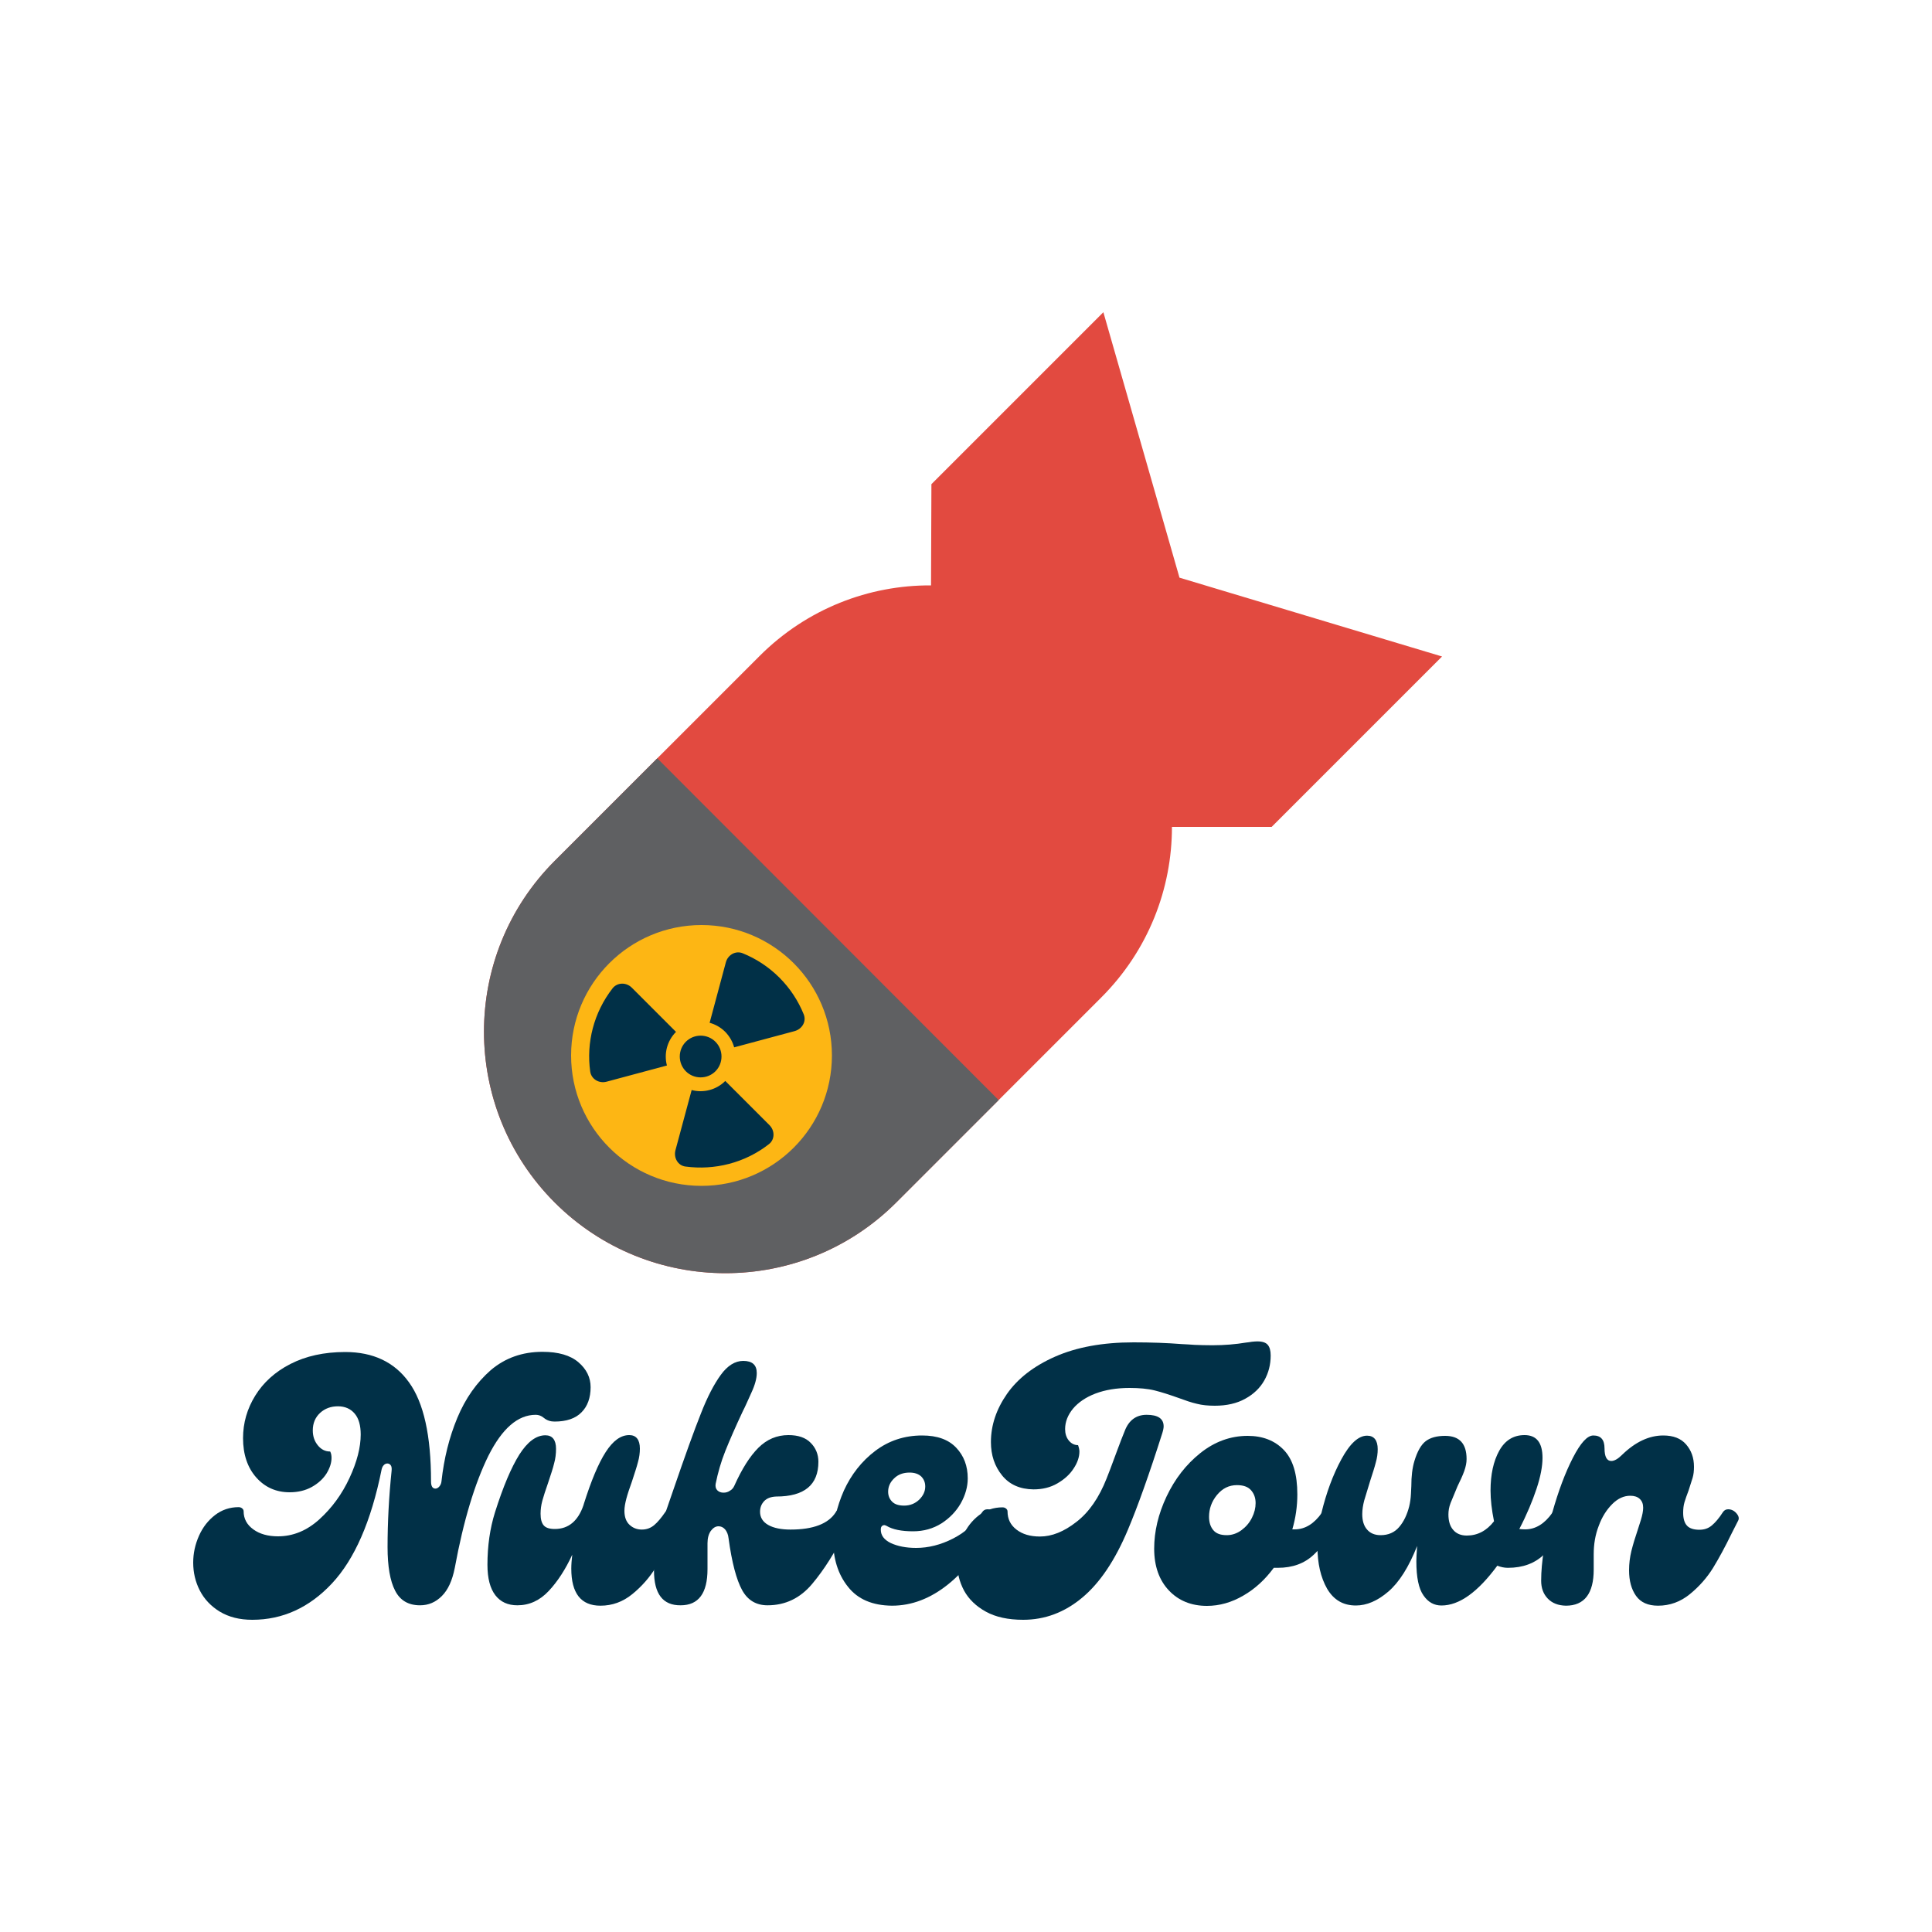 <?xml version="1.0" encoding="utf-8"?>
<!-- Generator: Adobe Illustrator 27.7.0, SVG Export Plug-In . SVG Version: 6.00 Build 0)  -->
<svg version="1.1" id="Layer_3" xmlns="http://www.w3.org/2000/svg" xmlns:xlink="http://www.w3.org/1999/xlink" x="0px" y="0px"
	 viewBox="0 0 1000 1000" style="enable-background:new 0 0 1000 1000;" xml:space="preserve">
<style type="text/css">
	.st0{fill:#E24A40;}
	.st1{fill:#5F6062;}
	.st2{fill:#FDB614;}
	.st3{fill:#013047;}
</style>
<g>
	<path class="st0" d="M393.2,339.5C393.2,339.5,393.2,339.5,393.2,339.5L287.1,445.6c0,0,0,0,0,0c-48.8,48.8-48.8,128,0,176.8
		c48.8,48.8,128,48.8,176.8,0L570,516.3c24.4-24.4,36.6-56.3,36.6-88.3l51.6,0l88.2-88.2L610.5,299l-39.4-137.4l-89,89l-0.2,52.4
		C449.9,302.8,417.7,315,393.2,339.5z"/>
	<path class="st1" d="M287.1,622.4c48.8,48.8,128,48.8,176.8,0l53-53L340.2,392.5l-53,53c0,0,0,0,0,0
		C238.3,494.4,238.3,573.5,287.1,622.4z"/>
	<g>
		<circle class="st2" cx="363.1" cy="546.3" r="67.5"/>
		<g>
			<path class="st3" d="M358,564.2c6,1.6,12.7,0,17.4-4.7l22.9,22.9c2.8,2.8,2.8,7.4-0.3,9.8c-12.5,9.8-28.2,13.6-43.2,11.6
				c-3.9-0.5-6.2-4.5-5.2-8.4L358,564.2z M375.4,534.1c-2.3-2.3-5.1-3.9-8.1-4.7l8.4-31.3c1-3.8,5-6.2,8.7-4.7
				c6.9,2.8,13.4,7,19,12.6s9.8,12.1,12.6,19c1.5,3.7-0.8,7.6-4.7,8.7l-31.3,8.4C379.2,539.2,377.7,536.5,375.4,534.1z M327,511.2
				l22.9,22.9c-4.7,4.7-6.3,11.4-4.7,17.4l-31.3,8.4c-3.8,1-7.8-1.3-8.4-5.2c-2.1-15,1.8-30.6,11.6-43.2
				C319.6,508.4,324.2,508.4,327,511.2L327,511.2z M355,554.5c-4.2-4.2-4.2-11.1,0-15.3s11.1-4.2,15.3,0c4.2,4.2,4.2,11.1,0,15.3
				C366.1,558.7,359.2,558.7,355,554.5z"/>
		</g>
	</g>
</g>
<g>
	<path class="st3" d="M113.8,834.2c-4.6-2.8-8.1-6.5-10.4-11c-2.3-4.5-3.4-9.3-3.4-14.4c0-4.8,1-9.4,3-13.9c2-4.5,4.8-8,8.3-10.7
		c3.5-2.7,7.6-4.1,12.2-4.1c0.7,0,1.3,0.2,1.8,0.6c0.5,0.4,0.8,0.9,0.8,1.5c0,3.9,1.7,7,5,9.4c3.3,2.4,7.6,3.6,12.8,3.6
		c7.7,0,14.9-2.9,21.4-8.8c6.5-5.9,11.7-13,15.6-21.4c3.9-8.4,5.8-15.9,5.8-22.5c0-4.7-1-8.3-3.1-10.8c-2.1-2.5-5-3.8-8.7-3.8
		c-3.6,0-6.7,1.1-9.2,3.4c-2.5,2.3-3.8,5.3-3.8,9.1c0,3.1,0.9,5.6,2.6,7.7c1.7,2.1,3.8,3.2,6.4,3.2c0.5,0.9,0.7,2.1,0.7,3.3
		c0,2.6-0.9,5.3-2.6,8.1c-1.8,2.8-4.3,5.1-7.7,7c-3.3,1.8-7.1,2.7-11.4,2.7c-7,0-12.8-2.6-17.3-7.7c-4.5-5.1-6.8-11.9-6.8-20.3
		c0-7.9,2.1-15.2,6.3-22c4.2-6.8,10.2-12.3,18.2-16.4c8-4.1,17.4-6.2,28.4-6.2c14.4,0,25.5,5.2,33,15.7
		c7.6,10.5,11.4,27.5,11.4,51.3c0,2.5,0.8,3.7,2.3,3.7c0.7,0,1.4-0.4,2-1.1c0.6-0.7,1-1.6,1.1-2.6c1.3-11.9,4-22.8,8.2-32.9
		c4.2-10.1,10-18.3,17.3-24.7c7.4-6.3,16.3-9.5,26.8-9.5c8.2,0,14.4,1.8,18.6,5.4c4.2,3.6,6.3,7.9,6.3,12.9c0,5.5-1.6,9.9-4.7,13
		c-3.1,3.2-7.8,4.8-14,4.8c-2.1,0-3.9-0.6-5.5-1.9c-1.3-1.1-2.7-1.6-4.2-1.6c-9.3,0-17.4,7.1-24.5,21.2c-7,14.2-12.9,33.5-17.4,58
		c-1.3,6.6-3.5,11.4-6.7,14.6c-3.2,3.2-6.9,4.8-11.3,4.8c-6,0-10.3-2.5-12.9-7.6c-2.6-5-3.9-12.6-3.9-22.5c0-12.9,0.7-26.1,2.1-39.6
		c0.1-1.2,0-2.1-0.4-2.7c-0.4-0.6-1-1-1.8-1c-0.7,0-1.4,0.3-1.9,0.9c-0.6,0.6-0.9,1.4-1.1,2.3c-5.4,26.8-14,46.4-25.7,58.9
		c-11.7,12.5-25.5,18.8-41.2,18.8C124,838.4,118.5,837,113.8,834.2z"/>
	<path class="st3" d="M347.1,781.2c1.6,0,3.1,0.7,4.3,2.1c1.2,1.4,1.5,2.7,0.8,3.9l-3.3,6.5c-3.3,6.8-6.5,12.7-9.6,17.8
		c-3.1,5-7.1,9.6-12,13.6c-4.9,4-10.4,6-16.5,6c-10.1,0-15.1-6.4-15.1-19.2c0-2.2,0.2-4.6,0.5-7.2c-3.5,7.6-7.6,13.9-12.2,18.8
		s-10,7.4-16.2,7.4c-4.9,0-8.7-1.7-11.4-5.2c-2.7-3.5-4.1-8.7-4.1-15.8c0-9.7,1.3-18.8,3.9-27.1c4.2-13.3,8.4-23.2,12.6-29.9
		c4.2-6.6,8.7-10,13.5-10c3.6,0,5.5,2.4,5.5,7c0,2.6-0.3,5.1-1,7.6c-0.6,2.5-1.7,5.8-3.1,10c-1.4,4-2.4,7.1-3,9.3
		c-0.6,2.2-0.9,4.5-0.9,6.7c0,2.7,0.5,4.7,1.6,6c1.1,1.3,3,1.9,5.8,1.9c7,0,12-4.1,14.8-12.3l0.2-0.7c3.8-12,7.5-20.9,11.3-26.8
		c3.8-5.9,7.8-8.8,12.2-8.8c3.6,0,5.5,2.4,5.5,7c0,2.2-0.3,4.6-1,7c-0.6,2.4-1.7,5.7-3.1,10c-1.3,3.6-2.3,6.6-2.9,8.9
		c-0.6,2.3-1,4.4-1,6.3c0,3.2,0.9,5.6,2.6,7.2c1.7,1.6,3.8,2.5,6.4,2.5c2.5,0,4.6-0.8,6.4-2.3c1.8-1.5,3.7-3.8,5.7-6.7
		C345,781.7,345.9,781.2,347.1,781.2z"/>
	<path class="st3" d="M338.5,812.9c0-8.7,2-18.7,6-30.1l3.9-11.3c6.2-18.1,11-31.4,14.4-39.9c3.3-8.5,6.8-15.2,10.3-20
		c3.5-4.8,7.4-7.2,11.6-7.2c4.7,0,7,2.1,7,6.3c0,2.7-0.9,6.1-2.8,10.2c-1.9,4.2-3.3,7.4-4.4,9.5c-3.9,8.3-6.9,15.2-9.1,20.7
		c-2.2,5.5-3.8,11.1-5,17c-0.2,1.4,0.1,2.5,0.9,3.3c0.8,0.8,1.9,1.2,3.2,1.2c1.2,0,2.3-0.3,3.3-1c1.1-0.6,1.8-1.5,2.3-2.6
		c3.9-8.7,8-15.2,12.4-19.6c4.4-4.4,9.6-6.6,15.6-6.6c5,0,8.9,1.3,11.5,4c2.6,2.6,4,5.9,4,9.8c0,12-7.3,18-21.8,18
		c-2.8,0.1-4.9,0.9-6.3,2.4c-1.4,1.5-2.1,3.3-2.1,5.5c0,2.9,1.4,5.2,4.2,6.8c2.8,1.6,6.7,2.4,11.6,2.4c11.7,0,19.6-3,23.4-9
		c0.9-1.6,2.2-2.5,3.7-2.5c1.2,0,2.2,0.6,3.2,1.7c0.9,1.1,1.4,2.3,1.4,3.6c0,0.7-0.1,1.2-0.4,1.6c-0.6,0.9-1.1,1.9-1.6,2.9
		c-0.5,1-0.9,1.9-1.4,2.7c-5.2,10.7-10.9,19.7-17.1,27.1c-6.2,7.4-13.9,11.1-23.1,11.1c-5.9,0-10.3-2.6-13.2-7.9
		c-2.9-5.3-5.3-14.2-7-26.8c-0.2-2-0.9-3.5-1.8-4.6c-1-1.1-2.1-1.6-3.4-1.6c-1.5,0-2.8,0.8-4,2.4c-1.1,1.6-1.7,3.7-1.7,6.4v13.4
		c0,12.4-4.6,18.7-13.9,18.7C343.1,831,338.5,825,338.5,812.9z"/>
	<path class="st3" d="M438.9,821.3c-5.2-6.5-7.7-14.7-7.7-24.6c0-8.5,1.9-16.8,5.6-25.2c3.8-8.3,9.2-15.2,16.2-20.5
		c7-5.3,15.1-8,24.3-8c7.8,0,13.6,2.1,17.6,6.3c4,4.2,6,9.5,6,15.9c0,4.3-1.2,8.6-3.6,12.9c-2.4,4.2-5.8,7.7-10,10.4
		c-4.3,2.7-9.2,4.1-14.7,4.1c-5.9,0-10.5-0.9-13.7-2.8c-0.5-0.2-0.8-0.4-1.1-0.4c-0.6,0-1.1,0.2-1.4,0.6c-0.4,0.4-0.5,1-0.5,1.8
		c0,2.9,1.7,5.2,5.2,6.9c3.5,1.6,7.8,2.5,13.1,2.5c6.3,0,12.7-1.6,19-4.8c6.3-3.2,11.4-7.7,15.1-13.6c0.7-1.1,1.6-1.6,2.8-1.6
		c1.6,0,3.1,0.7,4.3,2.1c1.2,1.4,1.5,2.7,0.8,3.9c-7.8,14.4-16.2,25.4-25.4,32.8c-9.2,7.4-18.9,11.1-29.1,11.1
		C451.6,831,444,827.8,438.9,821.3z M475.8,776.2c2.1-2.1,3.1-4.3,3.1-6.8c0-2.1-0.7-3.8-2.1-5.2c-1.4-1.3-3.4-2-6-2c-3.3,0-6,1-8,3
		c-2.1,2-3.1,4.3-3.1,6.9c0,2.1,0.7,3.8,2.1,5.2c1.4,1.4,3.5,2,6.2,2C471.1,779.3,473.7,778.2,475.8,776.2z"/>
	<path class="st3" d="M510.3,834.2c-5.1-2.8-8.9-6.5-11.3-10.9c-2.4-4.5-3.6-9.3-3.6-14.4c0-4.8,1-9.4,3-13.9c2-4.5,4.8-8,8.3-10.7
		c3.5-2.7,7.6-4.1,12.2-4.1c0.7,0,1.3,0.2,1.8,0.6c0.5,0.4,0.8,0.9,0.8,1.5c0,3.9,1.5,7,4.6,9.4c3.1,2.4,7.1,3.6,12.2,3.6
		c6.1,0,12.4-2.5,18.9-7.6c6.5-5,11.7-12.6,15.6-22.5l1.9-4.9c0.8-2.2,2-5.4,3.5-9.4c1.5-4.1,2.8-7.4,3.9-10.1
		c2.1-5.6,5.9-8.5,11.4-8.5c5.9,0,8.8,2,8.8,6c0,0.7-0.2,1.9-0.7,3.5c-6.9,21.7-12.9,38.4-17.8,50c-6.6,15.7-14.4,27.4-23.6,35.1
		c-9.2,7.7-19.4,11.5-30.6,11.5C521.8,838.4,515.4,837,510.3,834.2z M518.7,763.7c-3.9-4.8-5.8-10.5-5.8-17.3c0-8.7,2.8-17,8.3-24.9
		c5.5-7.9,13.8-14.4,24.9-19.3s24.6-7.4,40.6-7.4c9,0,17.4,0.3,25,0.9c1.9,0.1,4.1,0.2,6.7,0.4c2.6,0.1,5.6,0.2,9.2,0.2
		c6.2,0,12-0.5,17.4-1.4c0.9-0.1,1.9-0.2,2.9-0.4c1-0.1,2-0.2,2.9-0.2c2.6,0,4.4,0.6,5.4,1.8c1,1.2,1.5,3,1.5,5.5
		c0,4.7-1.1,9-3.3,12.9c-2.2,3.9-5.5,7.1-9.9,9.5c-4.3,2.4-9.6,3.6-15.7,3.6c-3.5,0-6.6-0.3-9.3-1c-2.7-0.6-5.9-1.7-9.7-3.1
		c-4.5-1.6-8.5-2.9-12.1-3.8c-3.6-0.9-8-1.3-13.1-1.3c-6.7,0-12.6,1-17.6,2.9c-5,1.9-8.9,4.6-11.6,7.8c-2.7,3.3-4.1,6.8-4.1,10.6
		c0,2.3,0.6,4.3,1.9,5.9c1.3,1.6,2.9,2.4,4.8,2.4c0.5,1.4,0.7,2.5,0.7,3.3c0,2.8-1,5.8-3,8.8c-2,3.1-4.8,5.6-8.4,7.7
		c-3.6,2.1-7.7,3.1-12.4,3.1C527.9,770.8,522.5,768.4,518.7,763.7z"/>
	<path class="st3" d="M687,781.6c1.6,0,3.1,0.6,4.4,1.8c1.3,1.2,1.6,2.5,0.9,3.9c-3.3,6.9-7.3,12.7-12.2,17.3
		c-4.8,4.6-11,6.9-18.7,6.9h-2.1c-4.5,6.1-9.7,10.9-15.8,14.4c-6,3.5-12.3,5.3-18.8,5.3c-8.1,0-14.7-2.7-19.7-8
		c-5-5.3-7.6-12.5-7.6-21.6c0-8.9,2.1-17.9,6.4-27c4.3-9.1,10.1-16.6,17.5-22.5c7.4-5.9,15.6-8.9,24.5-8.9c7.7,0,14,2.4,18.7,7.3
		c4.7,4.9,7,12.5,7,23c0,6.2-0.9,12.3-2.6,18.1h1.2c5.4,0,10.1-2.9,14.1-8.6C684.9,782,685.7,781.6,687,781.6z M642.6,792
		c2.3-1.7,4.1-3.8,5.4-6.4c1.3-2.6,1.9-5.1,1.9-7.6c0-2.7-0.8-4.9-2.4-6.7c-1.6-1.8-4-2.6-7.3-2.6c-4.1,0-7.5,1.7-10.3,5.1
		c-2.8,3.4-4.1,7.2-4.1,11.3c0,2.8,0.7,5.1,2.2,6.9c1.5,1.8,3.8,2.6,7,2.6C637.7,794.6,640.3,793.7,642.6,792z"/>
	<path class="st3" d="M806.1,781.6c1.6,0,3.1,0.6,4.4,1.8c1.3,1.2,1.6,2.5,0.9,3.9c-3.3,6.9-7.3,12.7-12.2,17.3
		c-4.8,4.6-11,6.9-18.7,6.9c-1.9,0-3.7-0.4-5.5-1.1c-10.1,13.7-19.7,20.6-28.9,20.6c-3.8,0-6.9-1.7-9.3-5.2
		c-2.5-3.5-3.7-9.4-3.7-17.7c0-1.3,0.1-3.9,0.4-7.9c-4.3,10.9-9.3,18.8-14.9,23.6c-5.6,4.8-11.2,7.2-16.8,7.2
		c-6.6,0-11.5-2.9-14.9-8.7c-3.3-5.8-5-13.1-5-21.9c0-6,0.7-11.8,2.1-17.4c2.5-10.3,5.9-19.6,10.3-27.7c4.4-8.1,8.8-12.2,13.3-12.2
		c3.6,0,5.5,2.4,5.5,7c0,2.2-0.3,4.5-1,6.9c-0.6,2.4-1.6,5.5-2.9,9.5c-1.4,4.5-2.4,7.9-3.1,10.2c-0.6,2.3-1,4.7-1,7
		c0,3.4,0.8,6.1,2.5,8c1.6,1.9,4,2.9,7,2.9c4,0,7.2-1.4,9.6-4.2c2.4-2.8,4.1-6.4,5.2-10.7c0.5-2.1,0.8-4.3,0.9-6.4
		c0.1-2.2,0.2-3.6,0.2-4.1c0-5,0.5-9.4,1.6-13c1.5-5,3.5-8.5,5.9-10.3c2.4-1.8,5.7-2.7,10-2.7c7.4,0,11.1,4,11.1,12
		c0,1.9-0.4,3.9-1.2,6.2c-0.8,2.2-2,4.9-3.5,7.9c-1.6,3.8-2.8,6.7-3.6,8.7c-0.8,2.1-1.1,4-1.1,5.9c0,3.4,0.8,6.1,2.5,8
		c1.6,1.9,4,2.9,7,2.9c5.6,0,10.3-2.5,14.1-7.4c-1.2-5.9-1.8-11.2-1.8-15.9c0-8.3,1.5-15.2,4.5-20.6c3-5.4,7.4-8.1,13.1-8.1
		c6.2,0,9.3,3.9,9.3,11.8c0,4.3-1,9.7-3.1,16c-2.1,6.3-5,13.3-8.9,20.8c0.7,0.1,1.7,0.2,3,0.2c5.4,0,10.1-2.9,14.1-8.6
		C803.9,782,804.8,781.6,806.1,781.6z"/>
	<path class="st3" d="M801.1,827.4c-2.3-2.4-3.4-5.5-3.4-9.2c0-9.7,1.9-21.5,5.8-35.4c3.1-11,6.6-20.4,10.6-28.2
		c4-7.8,7.5-11.6,10.6-11.6c3.9,0,5.8,2.2,5.8,6.7c0,4.3,1.2,6.5,3.5,6.5c1.6,0,3.5-1.1,5.6-3.2c6.9-6.7,14-10,21.3-10
		c5.2,0,9.1,1.5,11.8,4.6c2.7,3.1,4.1,6.9,4.1,11.6c0,2.1-0.2,4-0.7,5.7c-0.5,1.7-1.2,3.9-2.1,6.6c-0.9,2.4-1.6,4.3-2.1,6
		c-0.5,1.6-0.7,3.5-0.7,5.5c0,3.1,0.7,5.3,2,6.7c1.3,1.4,3.5,2.1,6.4,2.1c2.5,0,4.6-0.7,6.4-2.2c1.8-1.5,3.7-3.7,5.7-6.8
		c0.7-1.1,1.6-1.6,2.8-1.6c1.6,0,3.1,0.7,4.3,2.1c1.2,1.4,1.5,2.7,0.8,3.9l-3.3,6.5c-3.3,6.8-6.5,12.7-9.6,17.8
		c-3.1,5-7.1,9.6-12,13.6c-4.9,4-10.4,6-16.5,6c-5.2,0-9-1.7-11.4-5.1c-2.4-3.4-3.6-7.8-3.6-13.2c0-3.4,0.4-6.7,1.2-10
		c0.8-3.2,1.9-6.9,3.3-11c0.2-0.7,0.8-2.4,1.6-5c0.8-2.6,1.2-4.8,1.2-6.4c0-2-0.6-3.5-1.8-4.6c-1.2-1.1-2.8-1.6-4.9-1.6
		c-3.3,0-6.4,1.4-9.3,4.3c-2.9,2.9-5.3,6.6-7,11.3c-1.8,4.6-2.6,9.5-2.6,14.7v7.9c0,12.4-4.8,18.7-14.4,18.7
		C806.5,831,803.4,829.8,801.1,827.4z"/>
</g>
</svg>
